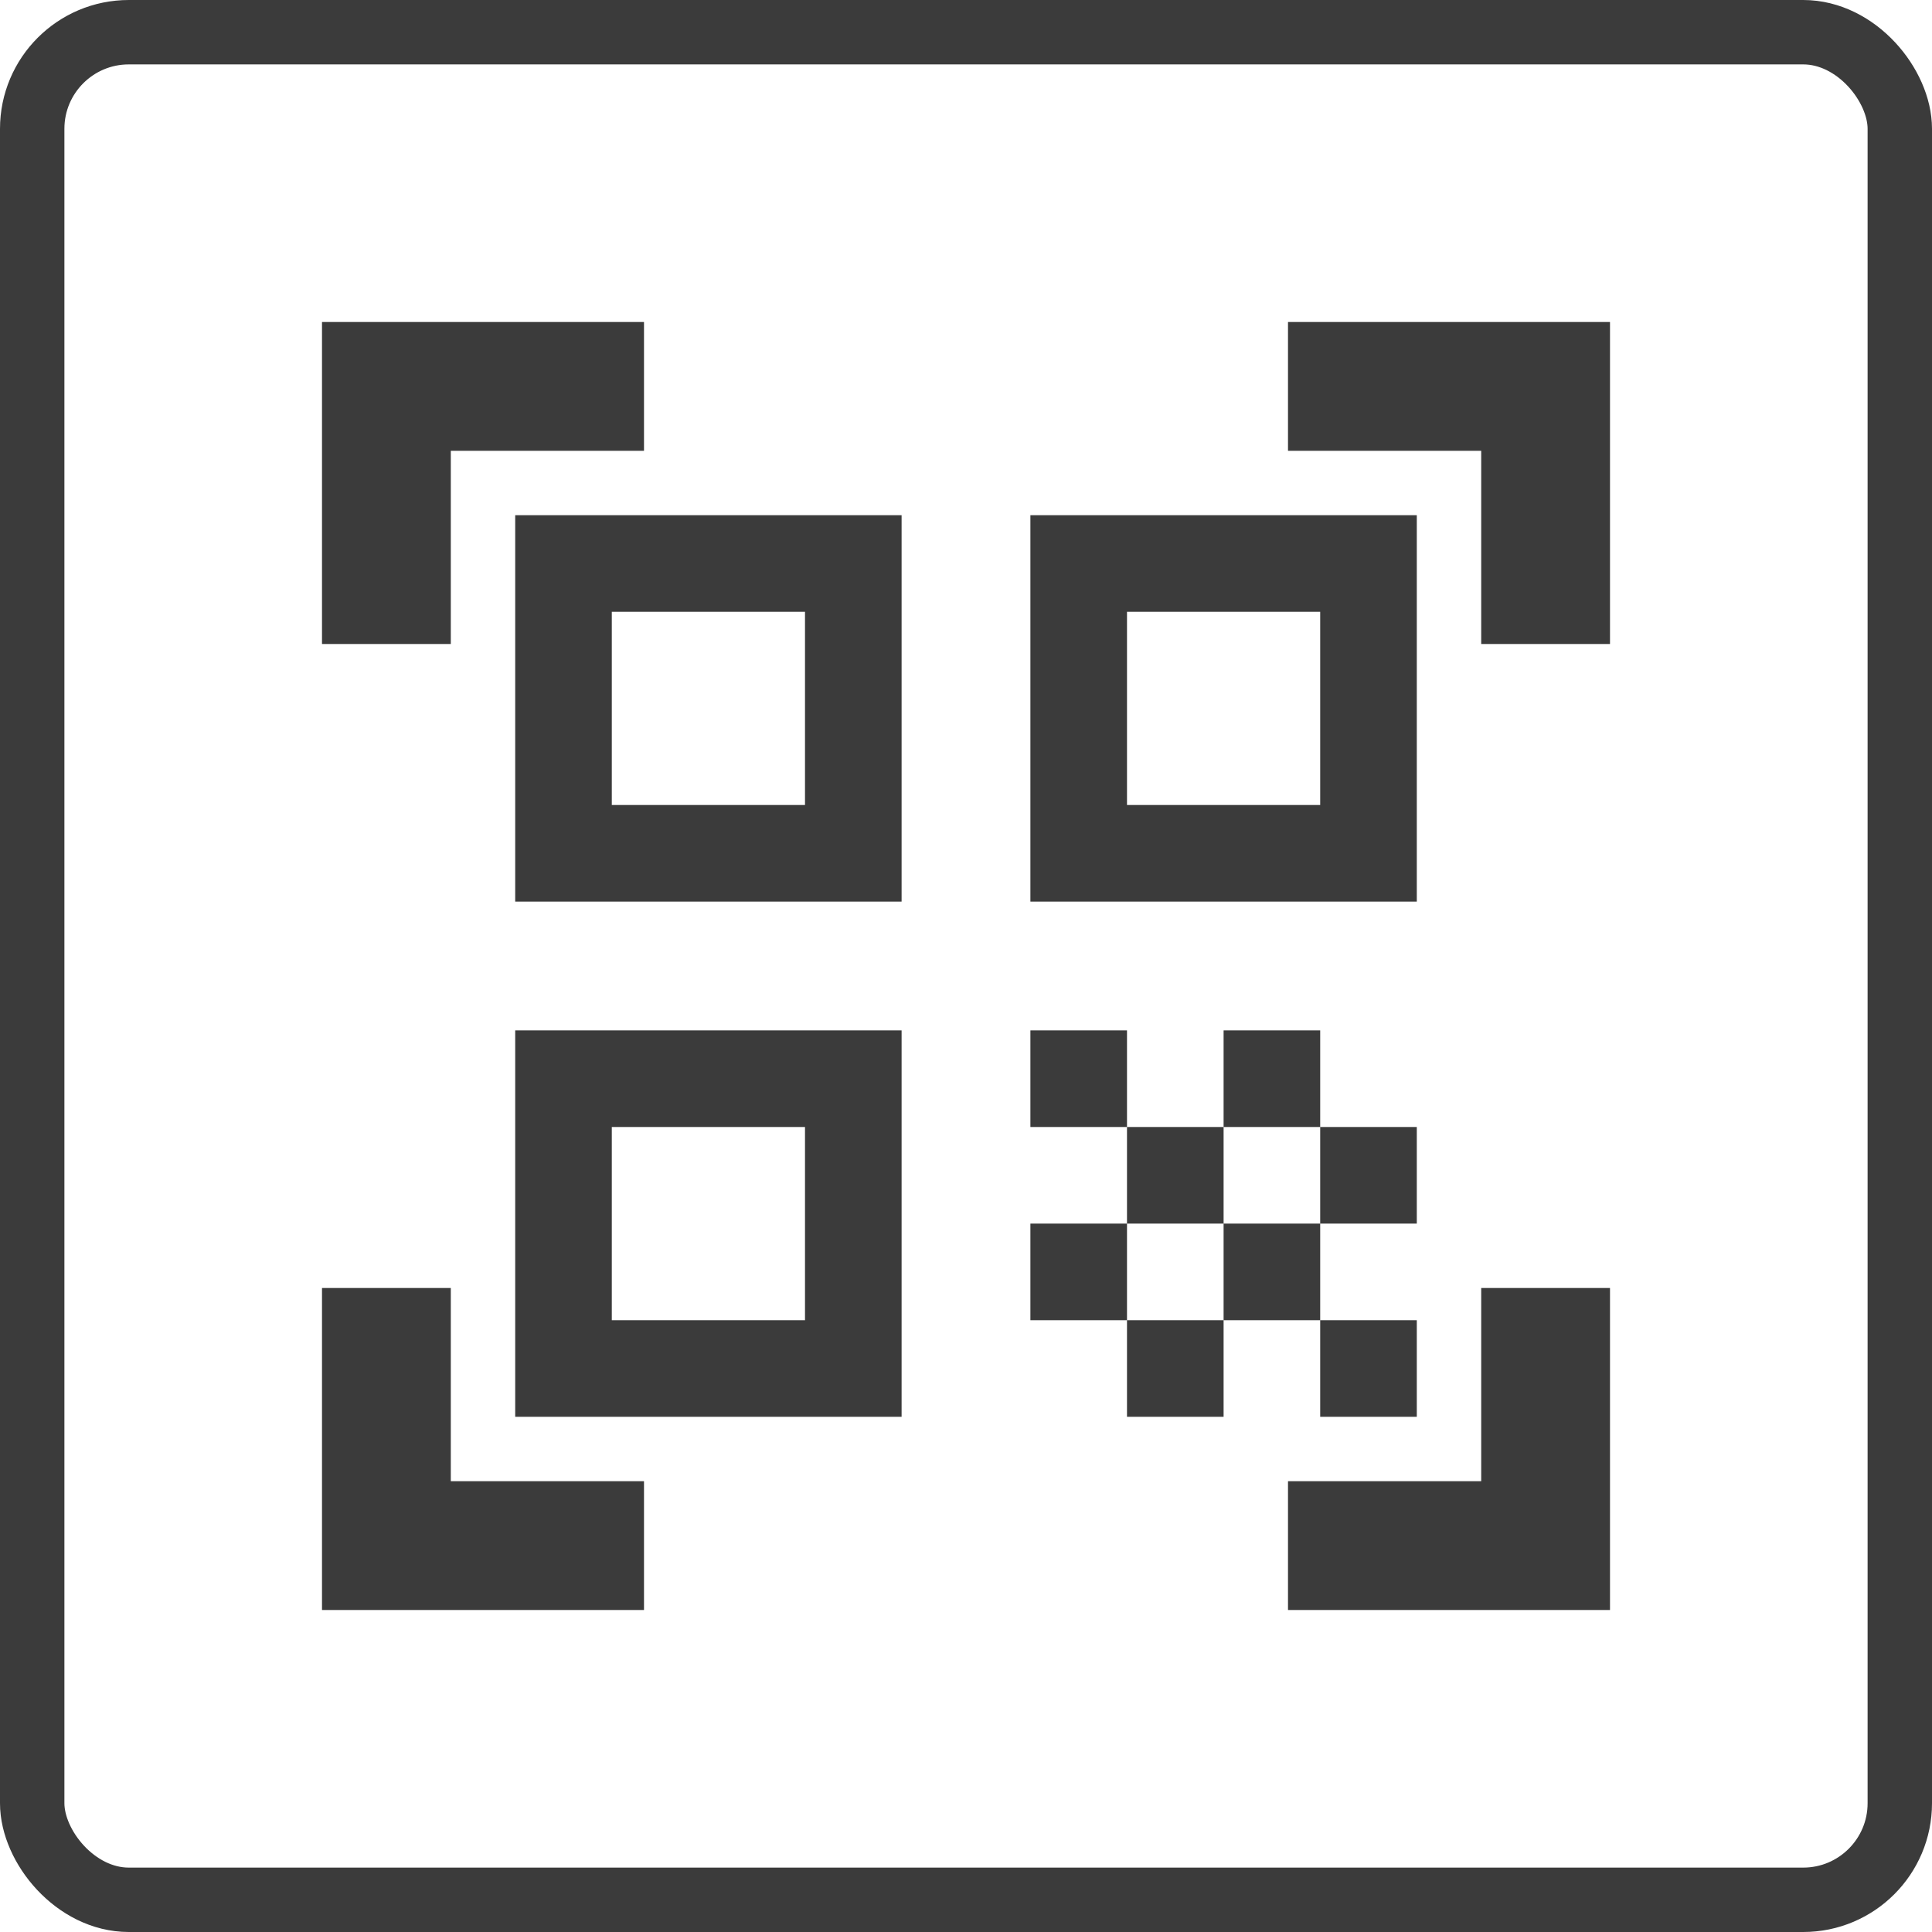<svg width="30" height="30" viewBox="0 0 30 30" fill="none" xmlns="http://www.w3.org/2000/svg">
<path d="M12.5 9.5V12.5H9.5V9.5H12.5ZM14 8H8V14H14V8ZM12.5 17.5V20.5H9.5V17.5H12.5ZM14 16H8V22H14V16ZM20.5 9.5V12.5H17.5V9.5H20.5ZM22 8H16V14H22V8ZM16 16H17.5V17.5H16V16ZM17.5 17.5H19V19H17.5V17.5ZM19 16H20.5V17.5H19V16ZM16 19H17.5V20.5H16V19ZM17.5 20.5H19V22H17.5V20.5ZM19 19H20.5V20.5H19V19ZM20.5 17.5H22V19H20.5V17.5ZM20.5 20.5H22V22H20.5V20.5ZM25 10H23V7H20V5H25V10ZM25 25V20H23V23H20V25H25ZM5 25H10V23H7V20H5V25ZM5 5V10H7V7H10V5H5Z" fill="#0B0A0A" fill-opacity="0.8"/>
<rect x="0.5" y="0.5" width="29" height="29" rx="1.5" stroke="#0B0A0A" stroke-opacity="0.8"/>
</svg>
